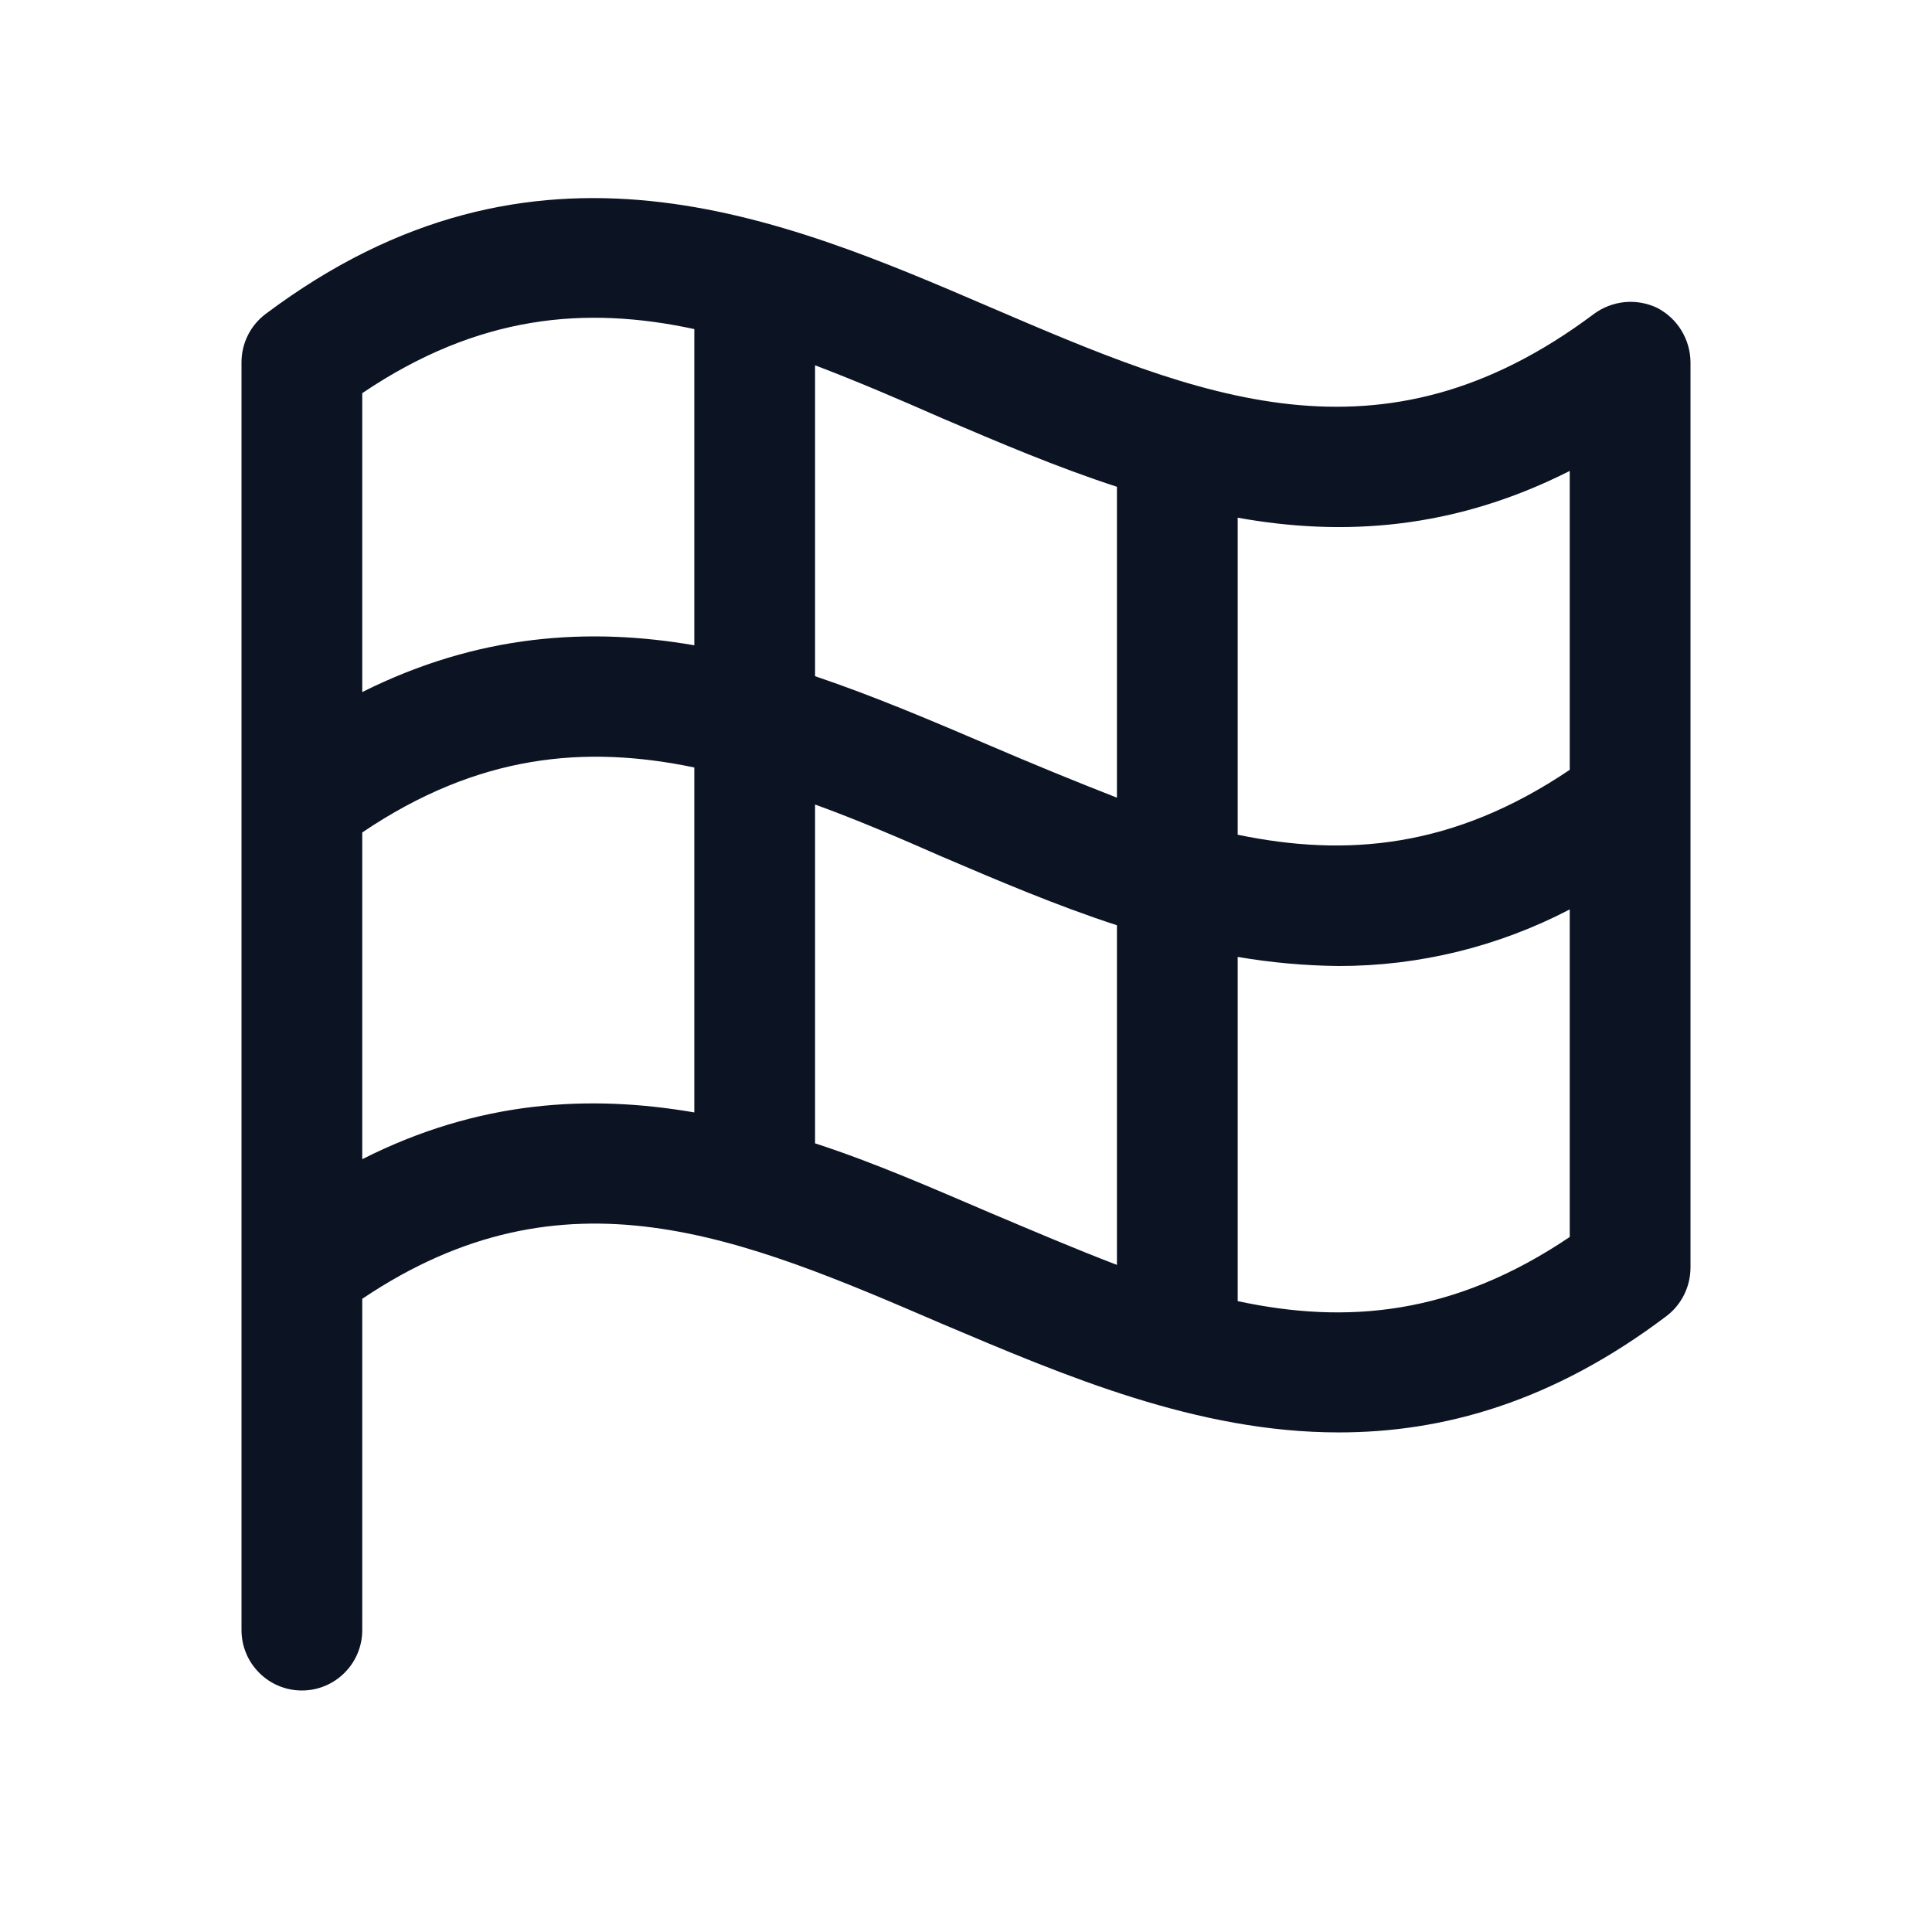 <svg width="24" height="24" viewBox="0 0 24 24" fill="none" xmlns="http://www.w3.org/2000/svg">
<path d="M20.587 3.825C20.462 3.765 20.322 3.74 20.183 3.753C20.045 3.767 19.912 3.817 19.8 3.9C17.147 5.888 14.897 4.931 12.3 3.816C9.703 2.7 6.647 1.388 3.3 3.9C3.207 3.97 3.131 4.06 3.079 4.165C3.027 4.269 3 4.384 3 4.5V20.25C3 20.449 3.079 20.64 3.22 20.78C3.36 20.921 3.551 21 3.75 21C3.949 21 4.14 20.921 4.28 20.78C4.421 20.64 4.5 20.449 4.5 20.25V16.134C7.022 14.438 9.197 15.366 11.7 16.444C13.228 17.091 14.869 17.794 16.631 17.794C17.925 17.794 19.284 17.419 20.7 16.35C20.793 16.28 20.868 16.189 20.92 16.085C20.972 15.981 20.999 15.866 21 15.75V4.5C20.999 4.361 20.96 4.224 20.887 4.105C20.815 3.986 20.711 3.89 20.587 3.825ZM19.5 5.85V9.563C18.056 10.537 16.725 10.65 15.375 10.369V6.431C16.678 6.666 18.056 6.581 19.5 5.85ZM13.875 6.047V9.909C13.363 9.709 12.838 9.494 12.3 9.263C11.597 8.963 10.875 8.653 10.125 8.4V4.538C10.641 4.734 11.166 4.959 11.7 5.194C12.403 5.494 13.125 5.803 13.875 6.047ZM8.625 4.088V8.016C7.322 7.791 5.944 7.875 4.5 8.597V4.884C5.944 3.909 7.275 3.797 8.625 4.088ZM4.5 14.4V10.341C5.944 9.366 7.275 9.253 8.625 9.534V13.819C7.322 13.594 5.944 13.669 4.5 14.4ZM10.125 14.203V9.994C10.641 10.181 11.166 10.406 11.7 10.641C12.403 10.941 13.125 11.25 13.875 11.494V15.713C13.359 15.516 12.834 15.291 12.3 15.066C11.597 14.766 10.875 14.447 10.125 14.203ZM15.375 16.163V11.887C15.79 11.958 16.21 11.996 16.631 12C17.63 12.001 18.614 11.759 19.5 11.297V15.366C18.056 16.341 16.725 16.453 15.375 16.163Z" fill="#0C1323"/>
</svg>
